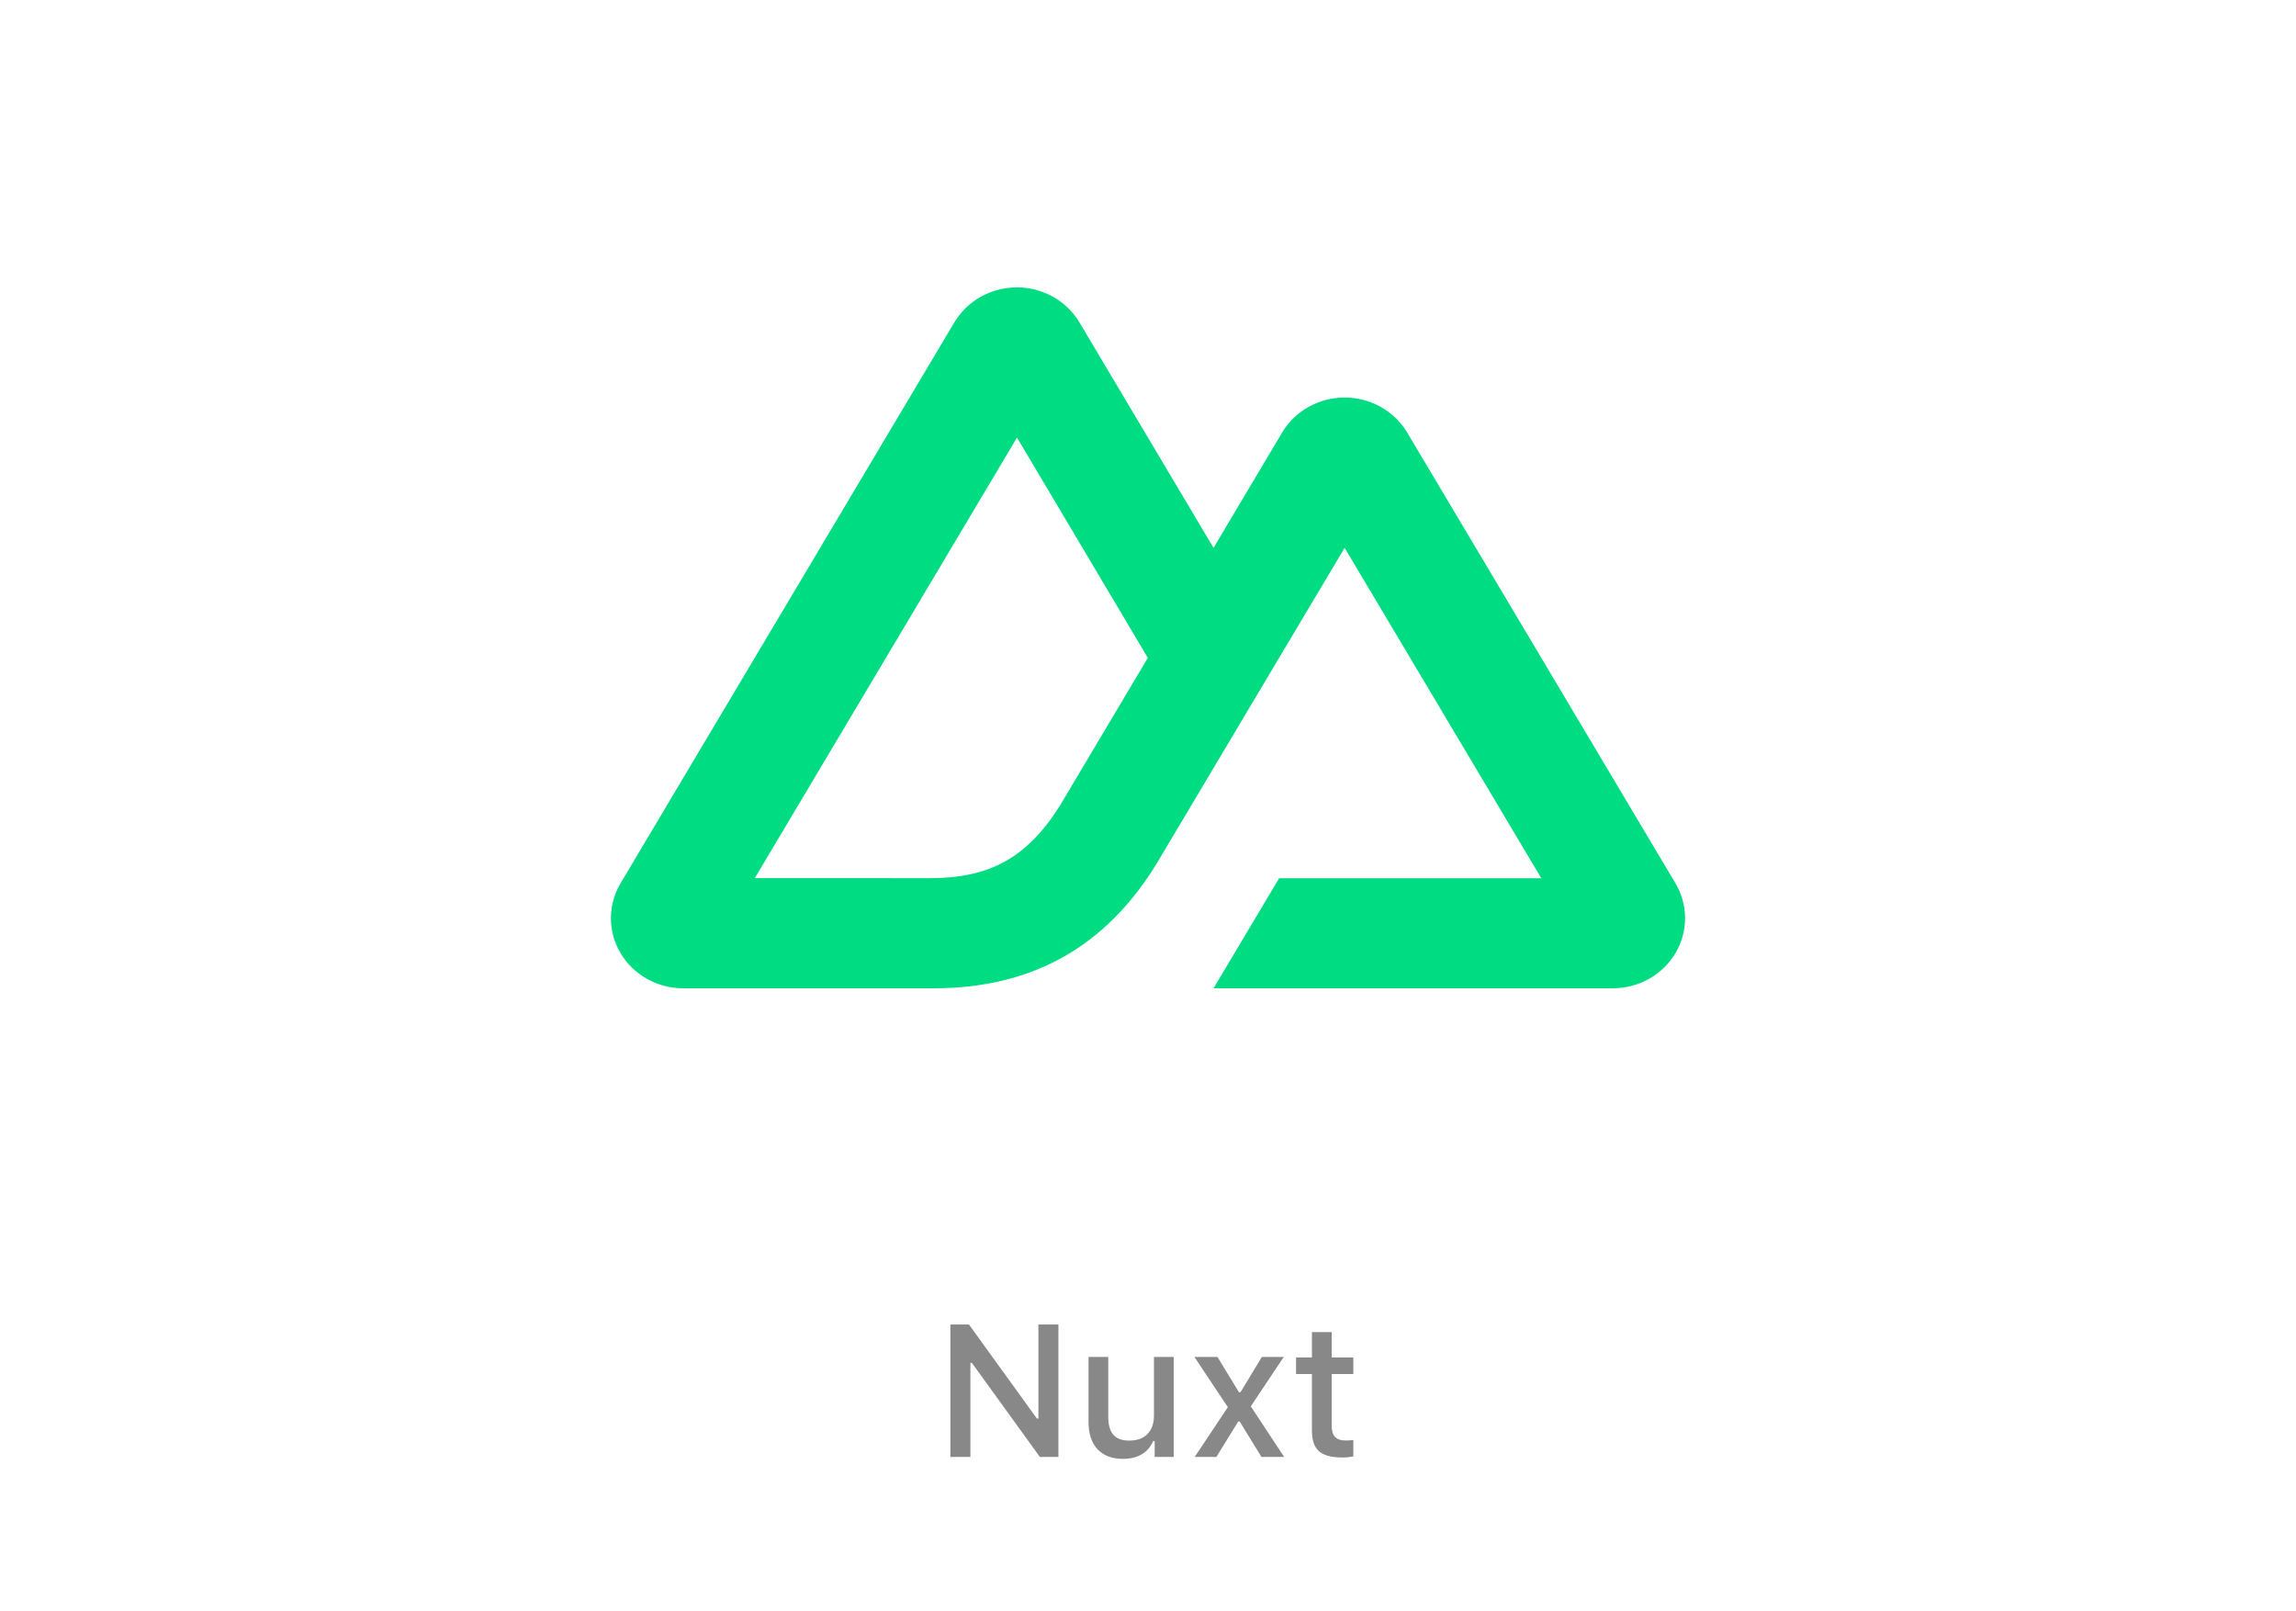 <svg width="171" height="120" viewBox="0 0 171 120" fill="none" xmlns="http://www.w3.org/2000/svg">
<rect width="171" height="120" fill="white"/>
<g clip-path="url(#clip0_1073_19402)">
<path d="M90.381 73.598H120.12C121.065 73.598 121.992 73.358 122.811 72.899C123.623 72.446 124.303 71.787 124.78 70.988C125.251 70.199 125.5 69.297 125.5 68.378C125.5 67.462 125.25 66.562 124.778 65.769L104.806 32.214C104.328 31.416 103.649 30.757 102.837 30.304C102.015 29.845 101.088 29.604 100.147 29.605C99.202 29.605 98.274 29.846 97.456 30.304C96.644 30.757 95.965 31.416 95.487 32.214L90.381 40.8L80.396 24.011C79.918 23.213 79.239 22.554 78.426 22.101C77.604 21.642 76.677 21.401 75.736 21.402C74.791 21.402 73.863 21.643 73.045 22.101C72.233 22.554 71.553 23.213 71.075 24.011L46.222 65.769C45.75 66.558 45.501 67.459 45.5 68.378C45.5 69.295 45.748 70.195 46.22 70.988C46.697 71.787 47.377 72.446 48.189 72.899C49.012 73.359 49.938 73.6 50.88 73.598H69.548C76.944 73.598 82.399 70.447 86.152 64.299L95.264 48.992L100.145 40.8L114.793 65.406H95.264L90.381 73.598ZM69.243 65.398L56.216 65.395L75.744 32.588L85.488 48.992L78.964 59.956C76.472 63.945 73.64 65.398 69.243 65.398" fill="#00DC82"/>
</g>
<path d="M72.272 108.5H70.782V98.636H72.163L77.228 105.643H77.338V98.636H78.828V108.5H77.447L72.382 101.493H72.272V108.5ZM87.414 101.056V108.5H85.999V107.317H85.883C85.52 108.165 84.762 108.644 83.634 108.644C81.986 108.644 81.07 107.639 81.07 105.889V101.056H82.54V105.506C82.54 106.709 83.025 107.283 84.106 107.283C85.295 107.283 85.944 106.579 85.944 105.41V101.056H87.414ZM92.329 105.861H92.22L90.593 108.5H88.98L91.447 104.795L88.959 101.056H90.675L92.274 103.681H92.391L93.977 101.056H95.61L93.156 104.733L95.638 108.5H93.949L92.329 105.861ZM97.709 99.203H99.179V101.09H100.792V102.327H99.179V106.155C99.179 106.935 99.5 107.276 100.231 107.276C100.457 107.276 100.587 107.263 100.792 107.242V108.466C100.553 108.507 100.279 108.541 99.992 108.541C98.358 108.541 97.709 107.967 97.709 106.531V102.327H96.526V101.09H97.709V99.203Z" fill="#888888"/>
<defs>
<clipPath id="clip0_1073_19402">
<rect width="80" height="80" fill="white" transform="translate(45.5 7.5)"/>
</clipPath>
</defs>
</svg>
